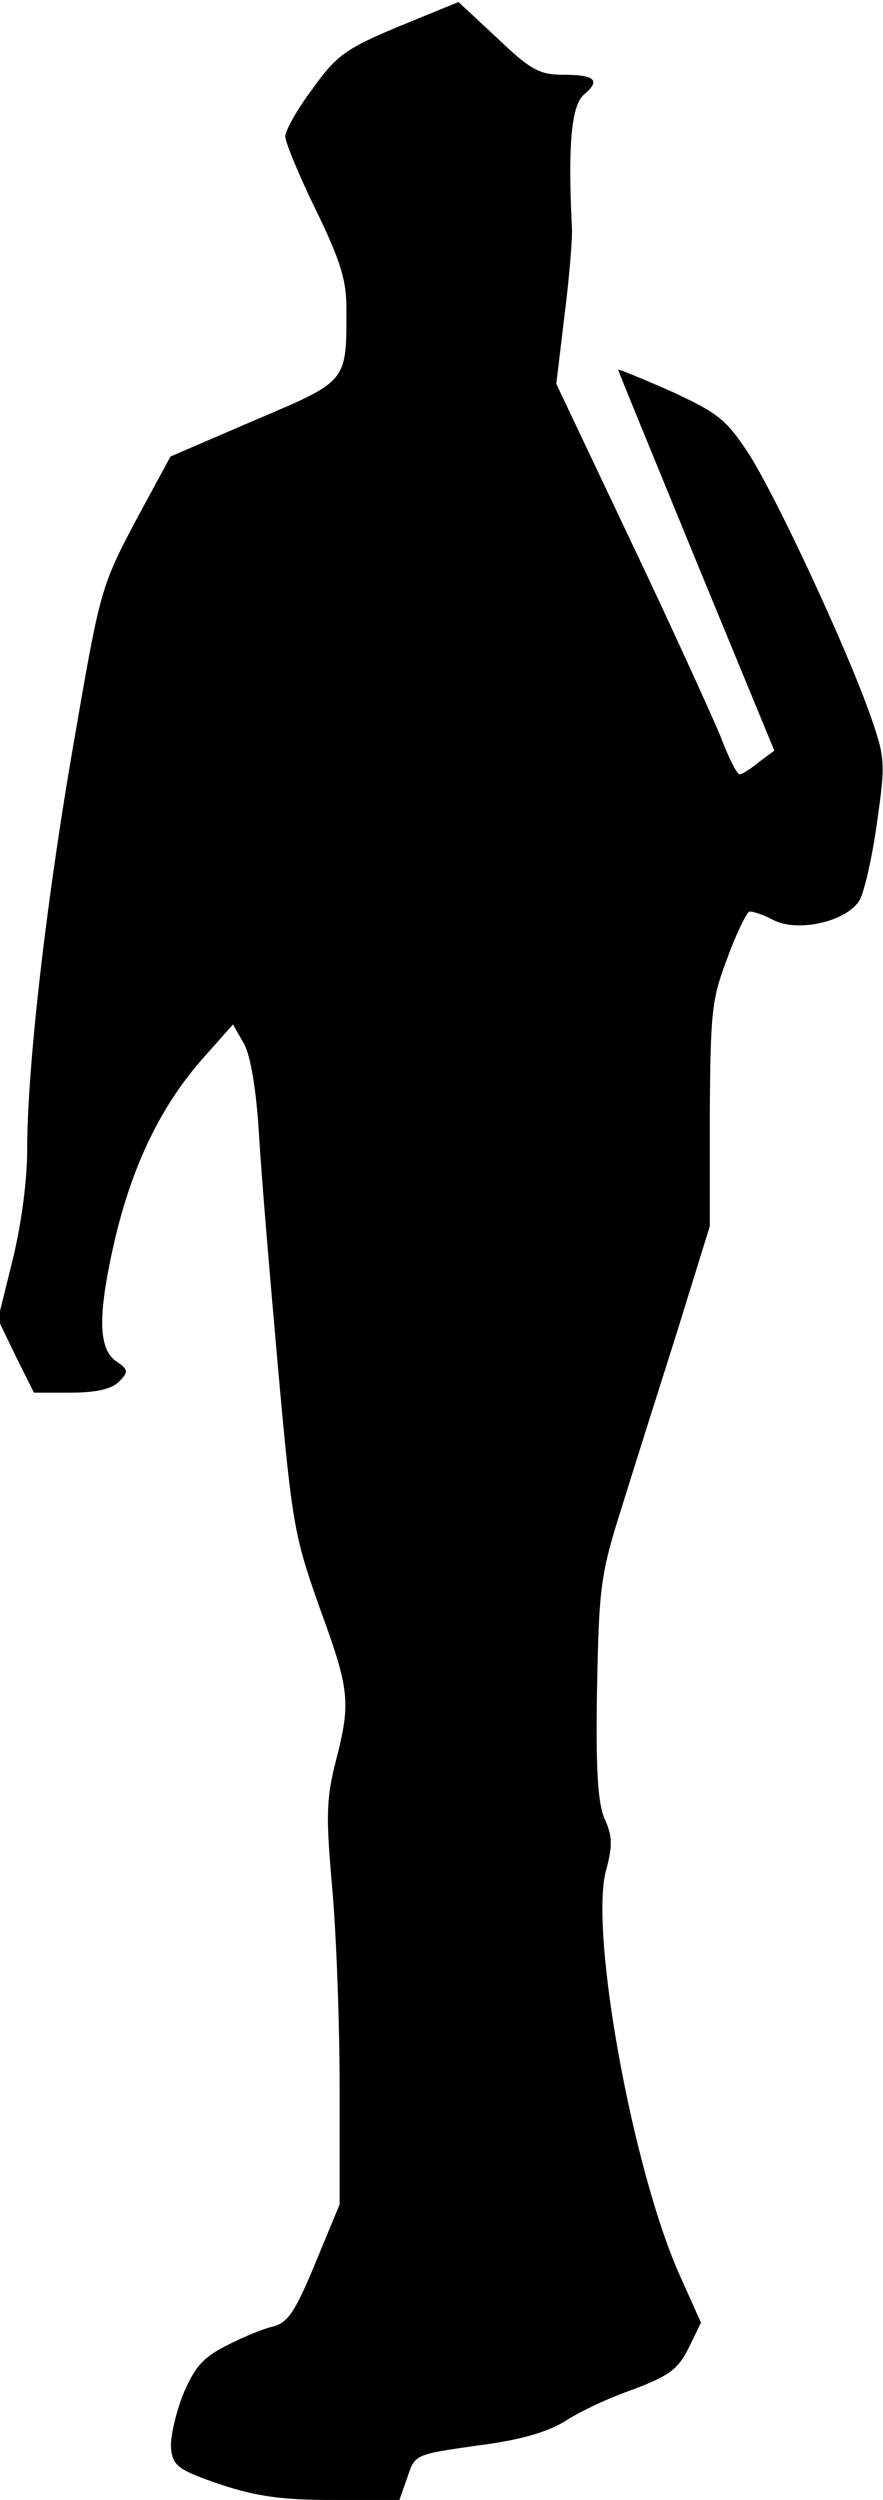 <?xml version="1.0" standalone="no"?>
<!DOCTYPE svg PUBLIC "-//W3C//DTD SVG 20010904//EN"
 "http://www.w3.org/TR/2001/REC-SVG-20010904/DTD/svg10.dtd">
<svg version="1.0" xmlns="http://www.w3.org/2000/svg"
 width="130pt" height="368pt" viewBox="0 0 130 368"
 preserveAspectRatio="xMidYMid meet">
<g transform="translate(0,368) scale(0.1,-0.1)"
fill="#000000" stroke="none">
<path fill="#000000" stroke="none" d="M587 3641 c-79 -33 -92 -43 -127 -92
-22 -29 -40 -61 -40 -70 0 -8 20 -57 45 -108 36 -74 45 -103 45 -145 0 -109 3
-106 -136 -165 l-123 -53 -52 -96 c-50 -95 -52 -102 -89 -317 -42 -240 -70
-486 -70 -608 0 -46 -9 -112 -22 -164 l-21 -85 26 -54 27 -54 54 0 c37 0 60 5
71 16 15 15 14 18 -5 31 -26 19 -26 71 0 182 26 108 67 192 126 260 l47 53 16
-28 c10 -18 18 -67 22 -129 3 -55 16 -210 28 -345 21 -234 24 -250 61 -355 45
-123 47 -140 24 -229 -14 -55 -14 -82 -5 -184 6 -66 11 -198 11 -294 l0 -173
-36 -87 c-30 -72 -40 -87 -63 -93 -14 -3 -45 -16 -68 -28 -34 -17 -47 -32 -64
-73 -11 -29 -19 -64 -17 -80 3 -24 11 -30 72 -51 54 -18 92 -23 167 -23 l97 0
12 34 c11 33 11 33 102 46 64 8 104 20 130 36 21 14 66 35 101 47 52 20 65 29
81 61 l18 37 -30 67 c-70 154 -134 506 -110 598 10 36 10 51 -2 77 -10 24 -13
72 -11 192 3 149 5 167 36 265 18 58 55 175 82 260 l48 155 0 165 c1 152 3
170 26 230 13 36 28 66 32 68 4 1 20 -4 35 -12 36 -19 107 -3 127 28 7 11 19
63 26 114 13 90 12 97 -10 160 -37 104 -137 318 -178 383 -34 52 -46 61 -115
93 -43 19 -78 33 -78 32 0 -2 52 -128 115 -282 l115 -279 -23 -17 c-12 -10
-25 -18 -28 -18 -4 0 -17 26 -29 58 -13 31 -72 161 -132 287 l-109 230 12 100
c7 55 12 114 11 130 -6 121 -1 180 18 196 25 21 16 29 -32 29 -34 0 -48 8 -96
54 l-57 53 -88 -36z"/>
</g>
</svg>
